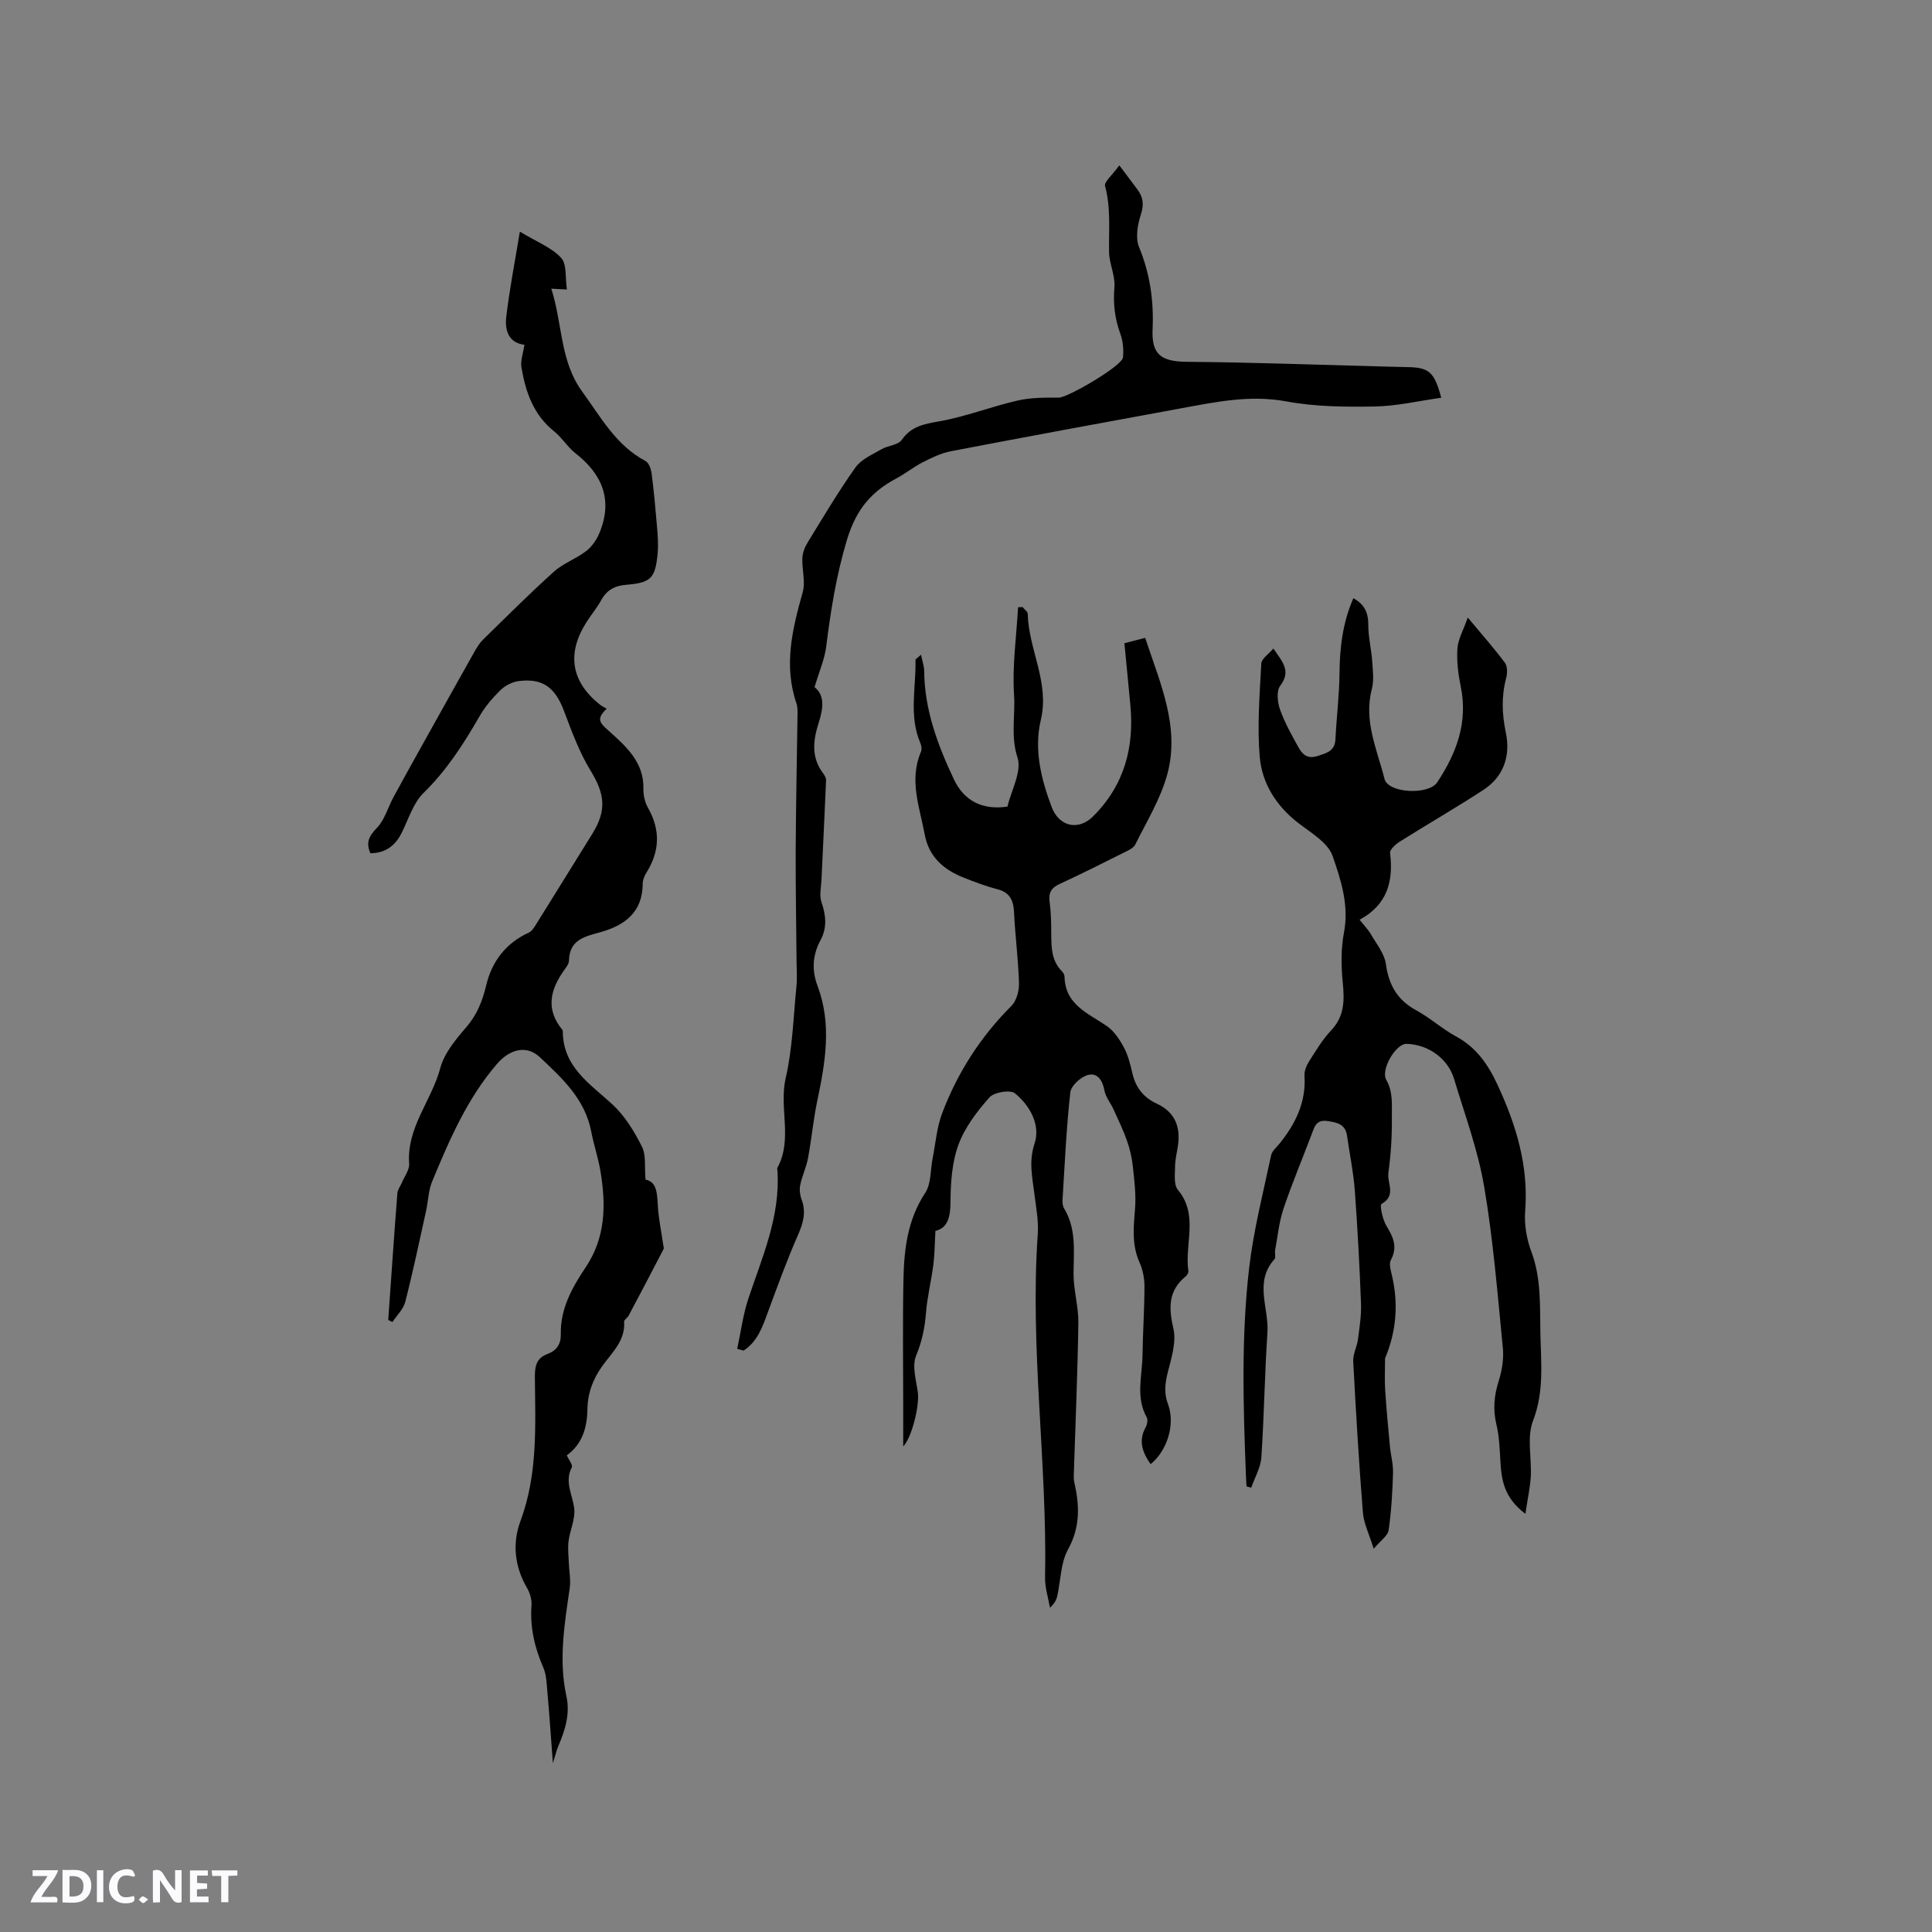 <svg enable-background="new 0 0 400 400" viewBox="0 0 400 400" xmlns="http://www.w3.org/2000/svg"><rect x="0" y="0" width="400" height="400" fill="#808080" stroke="none"/><g fill="#fbfafc"><path d="m37.59 393.81c-.92.31-1.52.05-2-.78-.7-1.2-1.52-2.34-2.47-3.78v4.59c-.55.03-.95.05-1.41.07-.03-.37-.06-.64-.06-.91 0-1.91 0-3.81 0-5.7 1.13-.41 1.77-.03 2.29.91.62 1.11 1.38 2.14 2.31 3.19v-4.2h1.35v6.61z"/><path d="m12.94 393.88v-6.75c1.9.19 3.93-.54 5.37 1.29.8 1.01.78 2.88.03 3.97-1.37 1.97-3.4 1.51-5.4 1.49m1.45-1.22c2.04.12 2.92-.58 2.89-2.21-.03-1.51-.98-2.19-2.89-2z"/><path d="m11.81 393.87h-5.49c.68-2.18 2.47-3.48 3.51-5.45h-3.08v-1.21h5.29c-.71 2.13-2.44 3.48-3.47 5.51.86 0 1.63.04 2.39-.01.79-.05 1.14.21.85 1.16"/><path d="m39.33 393.86v-6.61h3.7v1.07h-2.22v1.52c.68.04 1.34.09 2.07.13v1.07c-.72.05-1.38.09-2.1.14v1.48h2.4v1.19h-3.85z"/><path d="m27.71 388.56c-1.15-.3-2.46-.61-3.1.64-.37.73-.41 1.93-.06 2.67.63 1.35 1.99.93 3.17.68.35.94-.01 1.32-.93 1.46-1.62.25-3.05-.27-3.76-1.48-.73-1.24-.6-3.03.31-4.17.88-1.11 2.71-1.7 4-1.16.32.13.44.74.65 1.12-.1.08-.19.16-.28.24"/><path d="m49.15 387.24v1.07c-.59.02-1.17.05-1.87.08v5.44h-1.48v-5.44h-1.85c-.05-.4-.08-.73-.13-1.15z"/><path d="m20.06 387.21h1.33v6.62h-1.33z"/><path d="m30.68 393.25c-.49.38-.8.79-1.05.76-.32-.05-.6-.45-.9-.7.26-.24.51-.64.8-.67.29-.04.62.3 1.15.61"/></g><path d="m80.38 273.28c.62-8.74 1.21-17.49 1.89-26.23.06-.79.67-1.53.99-2.31.53-1.27 1.54-2.58 1.45-3.81-.55-7.49 4.66-13.06 6.44-19.78.82-3.09 3.2-5.94 5.37-8.46 2.24-2.6 3.36-5.4 4.14-8.68 1.16-4.9 4.03-8.74 8.82-10.92.67-.31 1.16-1.15 1.59-1.84 3.87-6.2 7.71-12.42 11.57-18.63 3.03-4.88 2.57-8.28-.39-13.11-2.34-3.82-3.91-8.16-5.51-12.39-1.82-4.79-4.38-6.74-9.34-6.11-1.34.17-2.82.93-3.79 1.88-1.65 1.62-3.21 3.45-4.35 5.44-3.28 5.71-6.78 11.15-11.56 15.83-2.15 2.1-3.12 5.43-4.53 8.26-1.35 2.71-3.39 4.2-6.48 4.24-1-2.24-.27-3.58 1.34-5.25s2.28-4.23 3.43-6.36c2.1-3.88 4.25-7.73 6.4-11.58 3.44-6.17 6.88-12.35 10.35-18.5.51-.9 1.07-1.83 1.8-2.54 4.85-4.75 9.65-9.55 14.69-14.09 1.93-1.73 4.57-2.64 6.65-4.24 1.19-.91 2.17-2.34 2.75-3.74 2.82-6.79.65-12.13-4.95-16.51-1.65-1.29-2.79-3.24-4.43-4.55-4.28-3.42-5.9-8.15-6.76-13.22-.24-1.42.37-2.99.62-4.7-3.31-.39-4.08-3.03-3.77-5.73.67-5.71 1.78-11.36 2.82-17.69 3.5 2.12 6.56 3.27 8.54 5.42 1.23 1.33.83 4.16 1.2 6.56-1.33-.07-1.97-.1-3.23-.17 2.35 7.29 1.75 14.92 6.4 21.31 3.86 5.3 6.99 11.13 13.11 14.37.69.37 1.14 1.65 1.26 2.57.46 3.56.79 7.14 1.09 10.72.16 1.9.33 3.82.17 5.71-.47 5.19-1.33 6.2-6.4 6.61-2.5.2-4.13 1.07-5.31 3.22-.86 1.57-2.04 2.97-3.01 4.49-4.19 6.54-3.21 12.42 2.84 17.18.33.26.73.44 1.31.78-2.36 2.27-1.29 3.03.59 4.72 3.42 3.08 7.15 6.38 7.02 11.81-.03 1.32.28 2.81.93 3.95 2.6 4.58 2.49 8.98-.28 13.42-.44.7-.8 1.58-.8 2.38-.03 5.8-3.64 8.53-8.59 9.94-3.27.93-6.58 1.5-6.67 5.95-.01.66-.57 1.36-1 1.96-2.88 4.03-3.87 8.09-.4 12.32.06.08.12.19.12.29 0 7.43 5.61 10.89 10.3 15.21 2.55 2.36 4.5 5.56 6.08 8.7.9 1.8.51 4.24.75 6.84 2.38.48 2.4 2.91 2.55 5.47.16 2.68.73 5.34 1.11 8.01.04.31.19.69.07.92-2.39 4.62-4.81 9.22-7.25 13.81-.24.44-.94.82-.91 1.19.28 3.94-2.52 6.42-4.5 9.17-2.01 2.79-3.06 5.71-3.11 9.1-.06 3.75-1.09 7.12-4.26 9.42.4.92 1.28 1.99 1.03 2.48-1.57 3.06.21 5.74.51 8.6.23 2.16-.89 4.44-1.18 6.69-.19 1.47.01 3 .06 4.5.06 1.75.43 3.53.18 5.24-1.07 7.42-2.32 14.84-.69 22.31.82 3.75-.26 7.06-1.67 10.39-.36.84-.56 1.74-1.12 3.51-.42-5.58-.75-10.34-1.17-15.09-.14-1.57-.19-3.24-.8-4.65-1.81-4.16-2.8-8.38-2.46-12.94.09-1.18-.33-2.56-.93-3.6-2.59-4.43-3.06-9.23-1.36-13.81 3.63-9.75 3.08-19.81 2.99-29.86-.02-2.25.34-3.91 2.61-4.75 1.88-.7 2.8-2.03 2.76-4.11-.12-5.25 2.36-9.68 5.11-13.78 4.19-6.23 4.25-12.91 3.12-19.84-.46-2.81-1.4-5.54-1.94-8.35-1.28-6.7-6.01-11.02-10.61-15.35-2.86-2.69-6.36-1.59-8.92 1.4-6.17 7.19-9.83 15.71-13.39 24.29-.79 1.91-.82 4.12-1.28 6.18-1.39 6.27-2.7 12.56-4.3 18.78-.39 1.51-1.73 2.77-2.64 4.15-.29-.1-.59-.26-.88-.42z" fill="#010000"/><path d="m238.22 303.14c-1.76-2.53-2.53-4.88-1.05-7.58.32-.59.54-1.61.25-2.12-2.33-4.14-.94-8.51-.88-12.78.07-4.77.4-9.54.41-14.31 0-1.65-.33-3.42-1-4.92-1.66-3.68-1.26-7.38-.95-11.21.23-2.89-.15-5.84-.46-8.75-.19-1.77-.6-3.56-1.19-5.24-.78-2.23-1.82-4.37-2.8-6.53-.6-1.33-1.64-2.55-1.89-3.93-.38-2.13-1.49-3.75-3.44-3.2-1.48.42-3.47 2.22-3.62 3.58-.82 7.37-1.15 14.79-1.61 22.2-.04.61.02 1.35.33 1.85 2.58 4.28 1.96 8.94 1.95 13.6 0 3.36 1.04 6.72.99 10.07-.15 10.36-.6 20.72-.93 31.08-.02.63-.06 1.28.08 1.88 1.1 4.8 1.29 9.31-1.29 13.97-1.52 2.75-1.5 6.35-2.21 9.57-.18.82-.53 1.6-1.53 2.48-.35-2.08-1.05-4.16-1.01-6.23.47-23.74-3.17-47.39-1.51-71.16.19-2.71-.36-5.48-.69-8.2-.42-3.5-1.23-6.73.03-10.52 1.26-3.8-.93-7.83-4.07-10.38-.97-.79-4.31-.24-5.27.84-2.58 2.91-5.1 6.21-6.42 9.8-1.35 3.66-1.62 7.85-1.65 11.82-.02 3.16-.56 5.41-3.12 6.03-.15 2.59-.15 4.82-.43 7.01-.43 3.35-1.27 6.65-1.53 10-.24 3.09-.83 5.89-2.04 8.82-.88 2.13.01 5.08.36 7.62.37 2.71-1.24 9.35-3.03 11.16 0-2.79 0-5.49 0-8.19 0-8.8-.13-17.6.05-26.4.13-6.26.86-12.36 4.5-17.89 1.27-1.93 1.07-4.83 1.56-7.28.61-3.08.85-6.31 1.95-9.21 3.18-8.4 7.94-15.83 14.34-22.23 1.07-1.07 1.62-3.15 1.57-4.73-.14-4.87-.79-9.72-1.02-14.59-.12-2.51-.84-4.18-3.49-4.85-2.35-.6-4.64-1.48-6.9-2.37-4.16-1.64-7.24-4.27-8.11-8.96-1.05-5.67-3.29-11.27-.77-17.12.21-.5.1-1.27-.13-1.8-2.42-5.62-.87-11.46-1.01-17.2 0-.2.4-.4 1.15-1.09.28 1.4.64 2.37.65 3.35.06 8.05 2.81 15.39 6.17 22.48 2.04 4.31 5.73 6.4 11.07 5.62.78-3.34 3.02-7.27 2.08-10.16-1.45-4.46-.43-8.67-.71-12.93-.4-6.01.49-12.11.83-18.18.31-.02.62-.03.93-.05.37.48 1.06.94 1.07 1.43.18 7.39 4.56 14.16 2.71 21.95-1.45 6.11.05 12.21 2.26 18.06 1.5 3.97 5.47 4.96 8.53 1.93 6.49-6.43 8.62-14.36 7.73-23.27-.41-4.11-.79-8.21-1.21-12.61 1.44-.37 2.72-.7 4.3-1.11 3.03 9.25 7.22 18.28 4.61 28.12-1.36 5.12-4.27 9.83-6.65 14.65-.4.81-1.61 1.31-2.53 1.77-4.35 2.18-8.71 4.37-13.13 6.41-1.71.79-2.35 1.79-2.09 3.69.3 2.2.33 4.44.34 6.67.02 2.78.04 5.52 2.19 7.7.28.29.56.74.56 1.12.12 5.83 4.86 7.58 8.74 10.23 1.51 1.03 2.67 2.8 3.56 4.46.88 1.65 1.34 3.57 1.77 5.42.68 2.9 2.33 4.95 4.99 6.18 3.72 1.72 4.97 4.68 4.44 8.57-.2 1.47-.6 2.93-.61 4.4-.02 1.65-.31 3.82.57 4.88 4.37 5.23 1.35 11.24 2.18 16.81.05.34-.24.86-.53 1.1-3.67 2.98-3.56 6.52-2.57 10.85.63 2.76-.4 6.02-1.14 8.94-.59 2.33-.86 4.39.04 6.74 1.52 4.13-.18 9.59-3.62 12.37z" fill="#010000"/><path d="m315.82 313.42c-4.43-3.32-4.97-7.03-5.18-10.93-.14-2.53-.24-5.1-.82-7.55-.75-3.12-.49-5.99.47-9.02.68-2.17 1.08-4.6.86-6.84-1.1-11.16-1.99-22.37-3.87-33.41-1.29-7.57-4.01-14.9-6.23-22.29-1.27-4.25-5.38-7.14-9.83-7.26-2.25-.06-5.41 5.36-4.21 7.45 1.44 2.53 1.13 5.06 1.16 7.83.04 3.87-.2 7.62-.72 11.43-.3 2.16 1.72 4.67-1.42 6.43-.42.23.22 3.25 1.03 4.57 1.41 2.31 2.34 4.36.91 7.03-.41.76-.07 2.04.17 3.02 1.47 6.07.93 11.86-1.38 17.35 0 2.16-.11 4.32.02 6.47.25 3.89.61 7.78.98 11.66.18 1.9.71 3.79.65 5.68-.12 3.94-.35 7.89-.91 11.78-.16 1.13-1.61 2.07-3.09 3.84-.93-3.02-2.06-5.24-2.24-7.54-.83-10.41-1.45-20.85-2-31.28-.08-1.48.78-2.99.98-4.52.32-2.49.73-5.01.63-7.5-.3-7.81-.71-15.62-1.29-23.42-.28-3.77-1.07-7.5-1.6-11.26-.35-2.47-2.16-2.77-4.16-3.05-2.21-.31-2.59 1.2-3.16 2.73-1.94 5.15-4.09 10.23-5.84 15.44-.92 2.75-1.2 5.71-1.73 8.59-.11.62.19 1.5-.14 1.86-4.26 4.72-1.11 10.13-1.45 15.19-.58 8.6-.68 17.22-1.26 25.82-.14 2.13-1.37 4.19-2.09 6.28-.33-.08-.65-.17-.98-.25-.05-.89-.11-1.79-.14-2.68-.55-14.19-.96-28.41.68-42.53.91-7.85 2.91-15.58 4.55-23.34.2-.93 1.17-1.71 1.83-2.53 3.26-4.09 5.44-8.53 5.08-13.96-.06-.94.38-2.05.9-2.88 1.42-2.23 2.79-4.57 4.59-6.47 2.81-2.96 2.8-6.24 2.43-9.96-.34-3.42-.38-6.99.26-10.35 1.07-5.62-.63-10.85-2.35-15.8-.98-2.82-4.55-4.86-7.21-6.93-4.52-3.53-7.43-8.18-7.89-13.66-.54-6.38-.01-12.87.33-19.29.05-1 1.51-1.93 2.5-3.1 1.84 2.71 3.76 4.63 1.41 7.72-.81 1.06-.57 3.4-.04 4.89.98 2.76 2.44 5.37 3.88 7.94.79 1.41 1.84 2.37 3.9 1.7 1.93-.63 3.58-1.02 3.7-3.5.22-4.54.8-9.06.84-13.6.05-5.36.66-10.54 2.87-15.57 2.28 1.25 3.1 2.99 3.09 5.5-.01 2.49.62 4.97.8 7.46.14 1.96.41 4.04-.07 5.88-1.73 6.6 1.11 12.53 2.63 18.58.75 2.98 9.14 3.38 10.91.7 3.97-5.99 6.4-12.37 4.88-19.78-.53-2.58-.87-5.28-.7-7.89.12-1.92 1.21-3.78 2.15-6.44 3.05 3.67 5.51 6.42 7.69 9.37.55.75.51 2.22.24 3.23-1 3.77-.84 7.41-.05 11.24.99 4.76-.42 9.09-4.66 11.85-5.67 3.7-11.56 7.08-17.29 10.69-.87.54-2.11 1.66-2.02 2.37.72 5.84-.56 10.72-6.31 13.81.98 1.25 1.8 2.07 2.35 3.03 1.15 1.99 2.79 3.98 3.09 6.13.6 4.36 2.37 7.47 6.28 9.59 2.87 1.56 5.35 3.84 8.23 5.4 4.25 2.3 6.67 5.84 8.65 10.12 3.84 8.3 6.41 16.74 5.68 26.05-.21 2.75.29 5.76 1.26 8.35 2.09 5.55 1.78 11.25 1.89 16.94.12 6.07.82 12.04-1.52 18.11-1.32 3.43-.26 7.74-.47 11.65-.16 2.33-.67 4.62-1.11 7.63z" fill="#010000"/><path d="m152.63 279.26c.76-3.49 1.2-7.09 2.33-10.46 2.89-8.62 6.62-17.01 6-26.42-.01-.21-.09-.47 0-.63 3.22-5.91.28-12.37 1.71-18.55 1.42-6.15 1.59-12.6 2.22-18.93.17-1.67.05-3.38.03-5.07-.06-7.73-.21-15.46-.18-23.18.04-9.19.25-18.38.37-27.57.01-.95.08-1.97-.22-2.84-2.68-7.86-.84-15.38 1.3-22.99.61-2.18-.17-4.73-.07-7.09.05-1.09.51-2.27 1.09-3.21 3.22-5.24 6.35-10.54 9.9-15.54 1.21-1.7 3.51-2.67 5.43-3.79 1.32-.77 3.4-.83 4.15-1.91 2-2.85 4.61-3.29 7.78-3.85 5.48-.97 10.75-3.05 16.2-4.3 2.76-.63 5.71-.62 8.57-.61 1.8.01 13.08-6.54 13.26-8.32.17-1.62 0-3.41-.56-4.93-1.16-3.15-1.49-6.25-1.21-9.62.2-2.37-1.07-4.83-1.11-7.25-.07-4.58.39-9.15-.83-13.7-.22-.83 1.43-2.16 2.95-4.27 1.43 1.9 2.56 3.43 3.71 4.94 1.25 1.64 1.43 3.2.74 5.3-.68 2.08-1.14 4.8-.36 6.69 2.28 5.54 3.07 11.15 2.8 17.07-.23 5.26 1.87 6.64 7.16 6.68 13.01.1 26.01.59 39.02.93 2.12.05 4.24.13 6.36.16 4.67.05 5.79.93 7.22 6.35-4.65.65-9.2 1.73-13.77 1.81-6.11.11-12.35.05-18.33-1.06-7.48-1.38-14.52.11-21.67 1.42-15.94 2.92-31.87 5.86-47.79 8.91-2.01.39-3.96 1.35-5.81 2.29-1.88.96-3.55 2.32-5.42 3.32-5.28 2.82-8.38 6.49-10.27 12.8-2.19 7.3-3.33 14.52-4.26 21.94-.34 2.74-1.51 5.38-2.43 8.49 2.21 1.71 1.77 4.53.87 7.34-1.17 3.66-1.61 7.19.92 10.51.31.41.62.97.6 1.45-.29 6.86-.64 13.72-.95 20.58-.07 1.53-.48 3.2-.02 4.56.94 2.75 1.23 5.32-.18 7.94-1.65 3.06-1.85 6.22-.62 9.46 2.99 7.94 1.62 15.84-.05 23.78-.82 3.92-1.18 7.94-1.92 11.88-.35 1.89-1.22 3.68-1.61 5.56-.2.96-.06 2.11.29 3.04.95 2.59.35 4.8-.73 7.26-2.29 5.21-4.24 10.57-6.21 15.91-1.13 3.09-2.16 6.19-5.08 8.09-.44-.12-.88-.25-1.32-.37z" fill="#010000"/></svg>